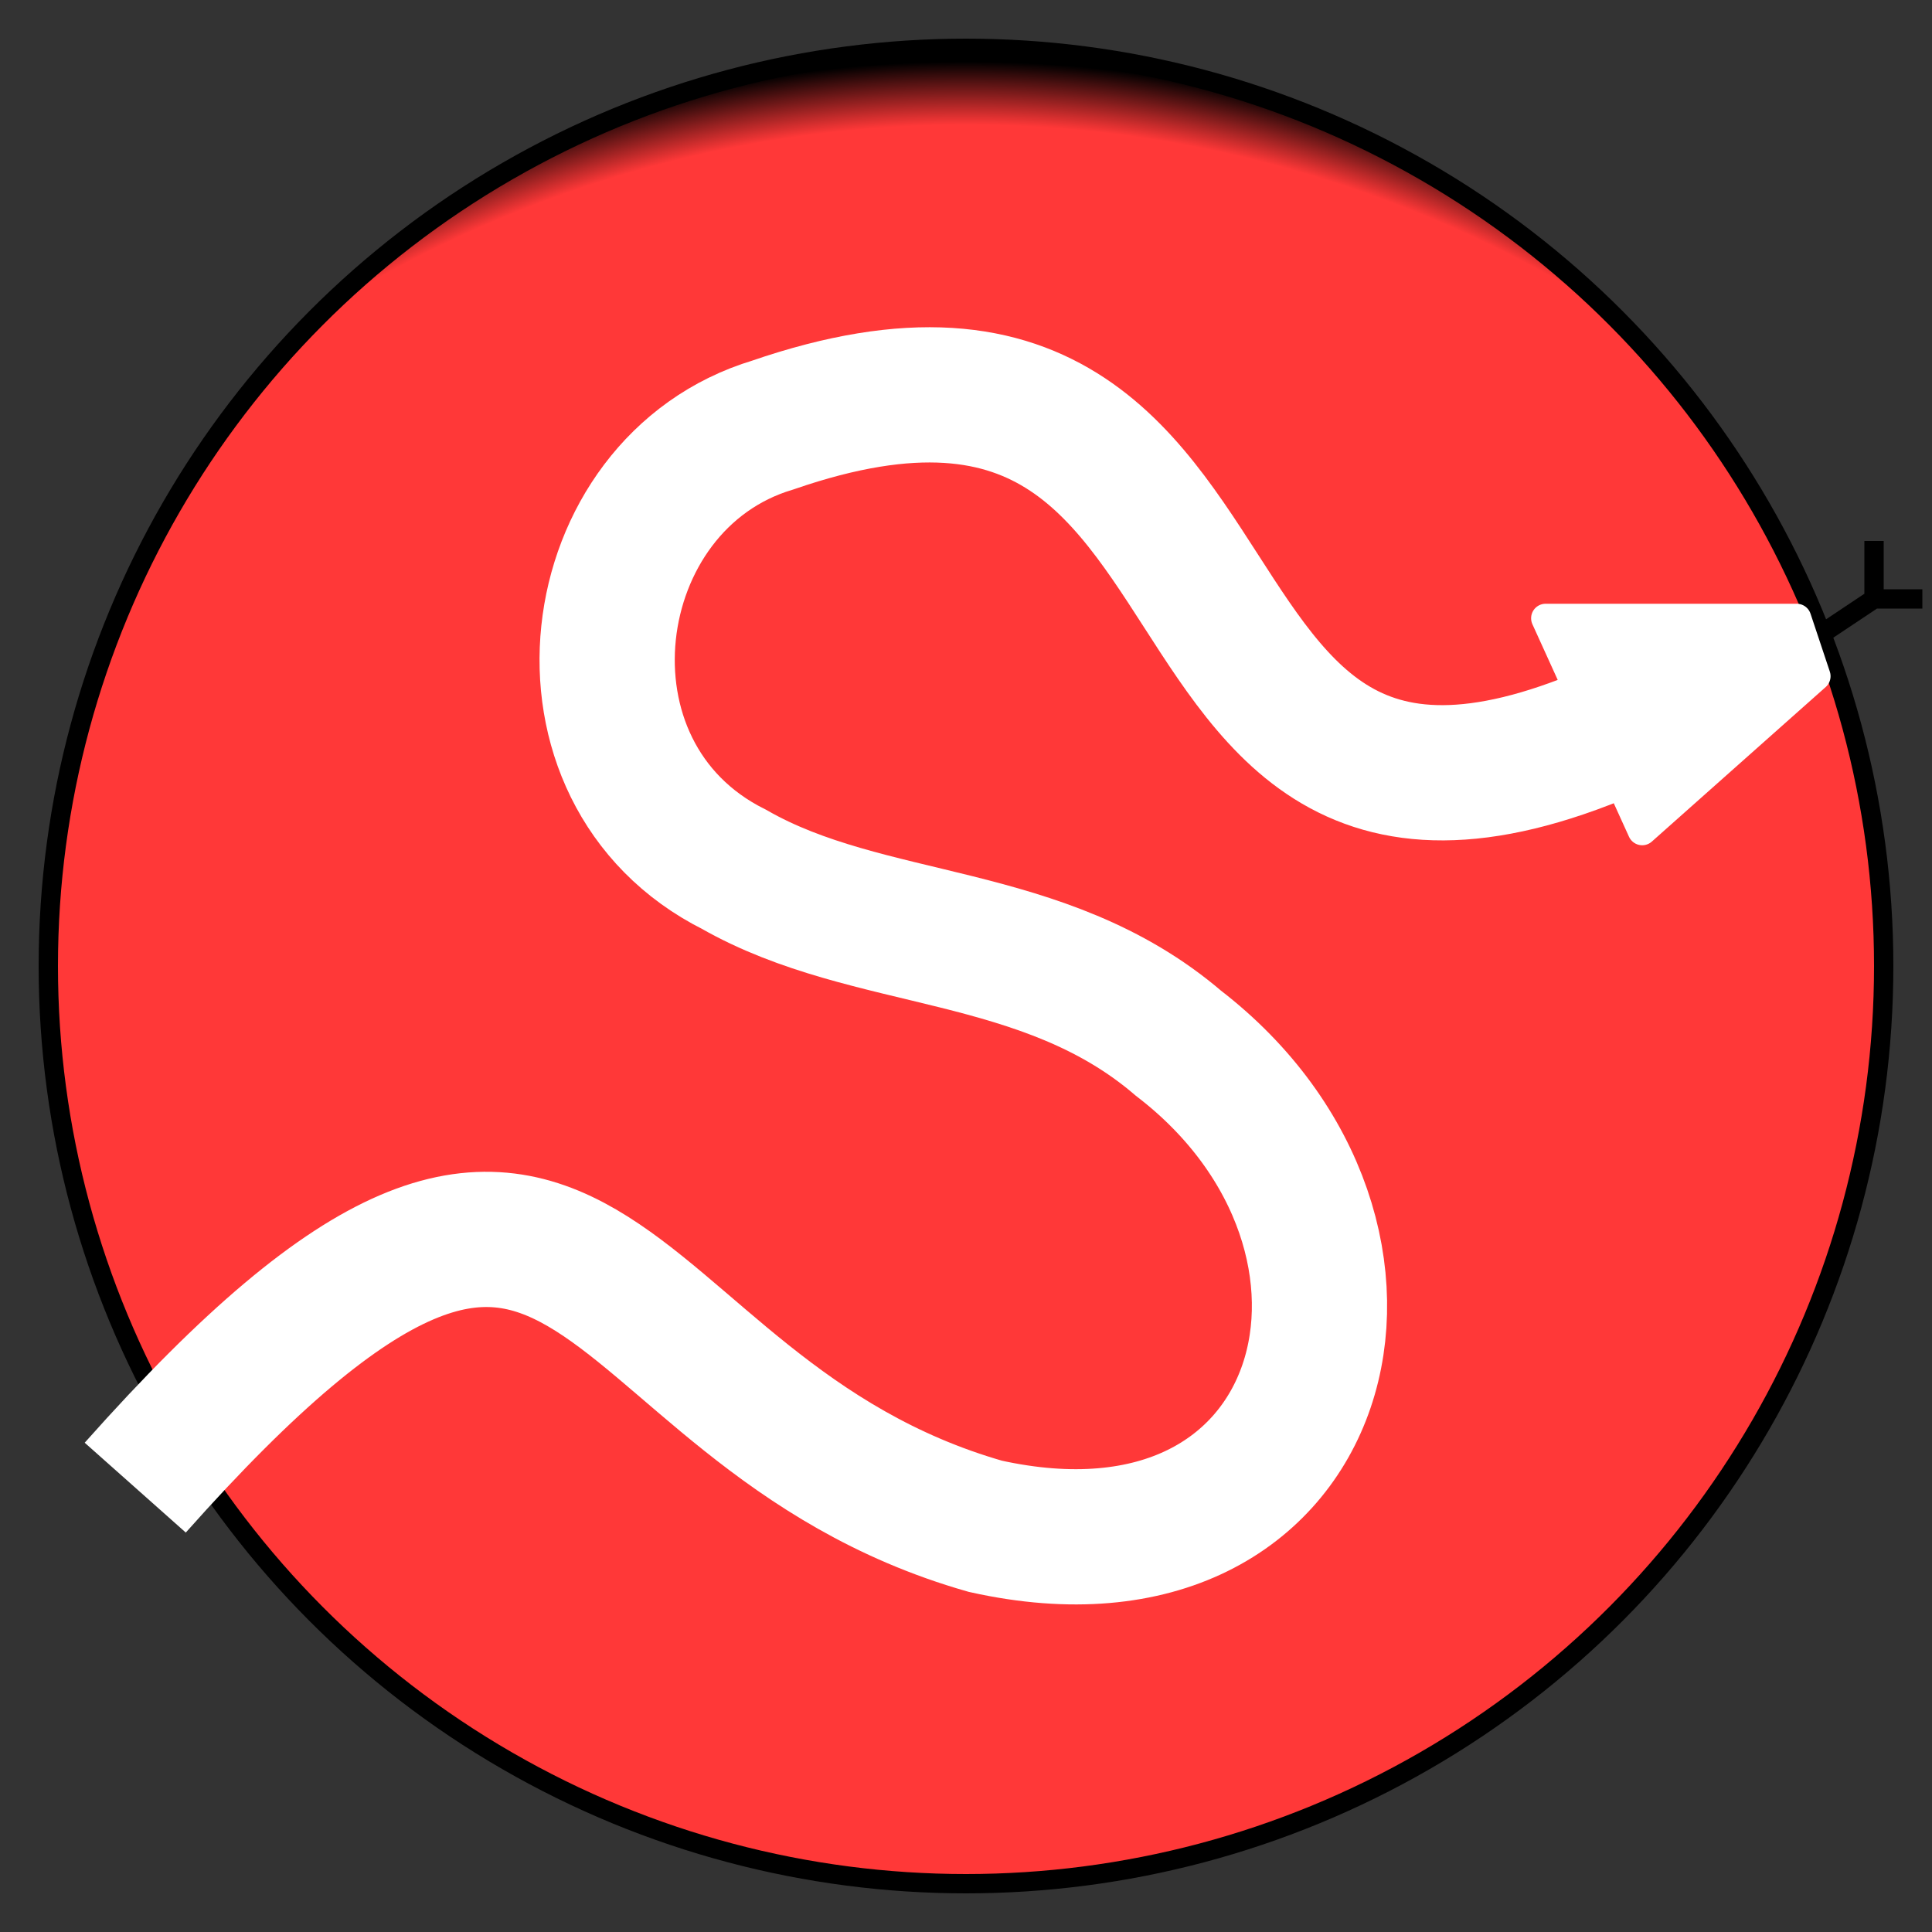 <svg xmlns='http://www.w3.org/2000/svg' version='1.1' viewBox='0 0 100 100' >
  <rect x="0" y="0" width="100" height="100" fill="#333333" stroke="none"/>
  <defs>
    <radialGradient id='g' cx='50%' cy='70%' r='70%'>
      <stop offset='0' stop-color='#ff3838'/>
      <stop offset='.5' stop-color='#ff3838'/>
      <stop offset='.95' stop-color='#ff3838'/>
      <stop offset='1' stop-color='black'/>
    </radialGradient>
  </defs>
  <path d='M94,33l3-2 M97,28v3h2.5' fill='none' stroke='#000'/>
  <circle cx='50' cy='50' fill='url(#g)' r='47.5' stroke='#000'/>
  <path d='M7,77c24-27,23-4,44,2c18,4,23-15,10-25c-7-6-16-5-23-9c-10-5-8-20,2-23c29-10,16,32,49,13' fill='none' stroke='#fff' stroke-width='7'/>
  <path d='M80,32l5,11l9-8l-1-3z' fill='#fff' stroke='#fff' stroke-linejoin='round' stroke-width='1.5'/>
</svg>

